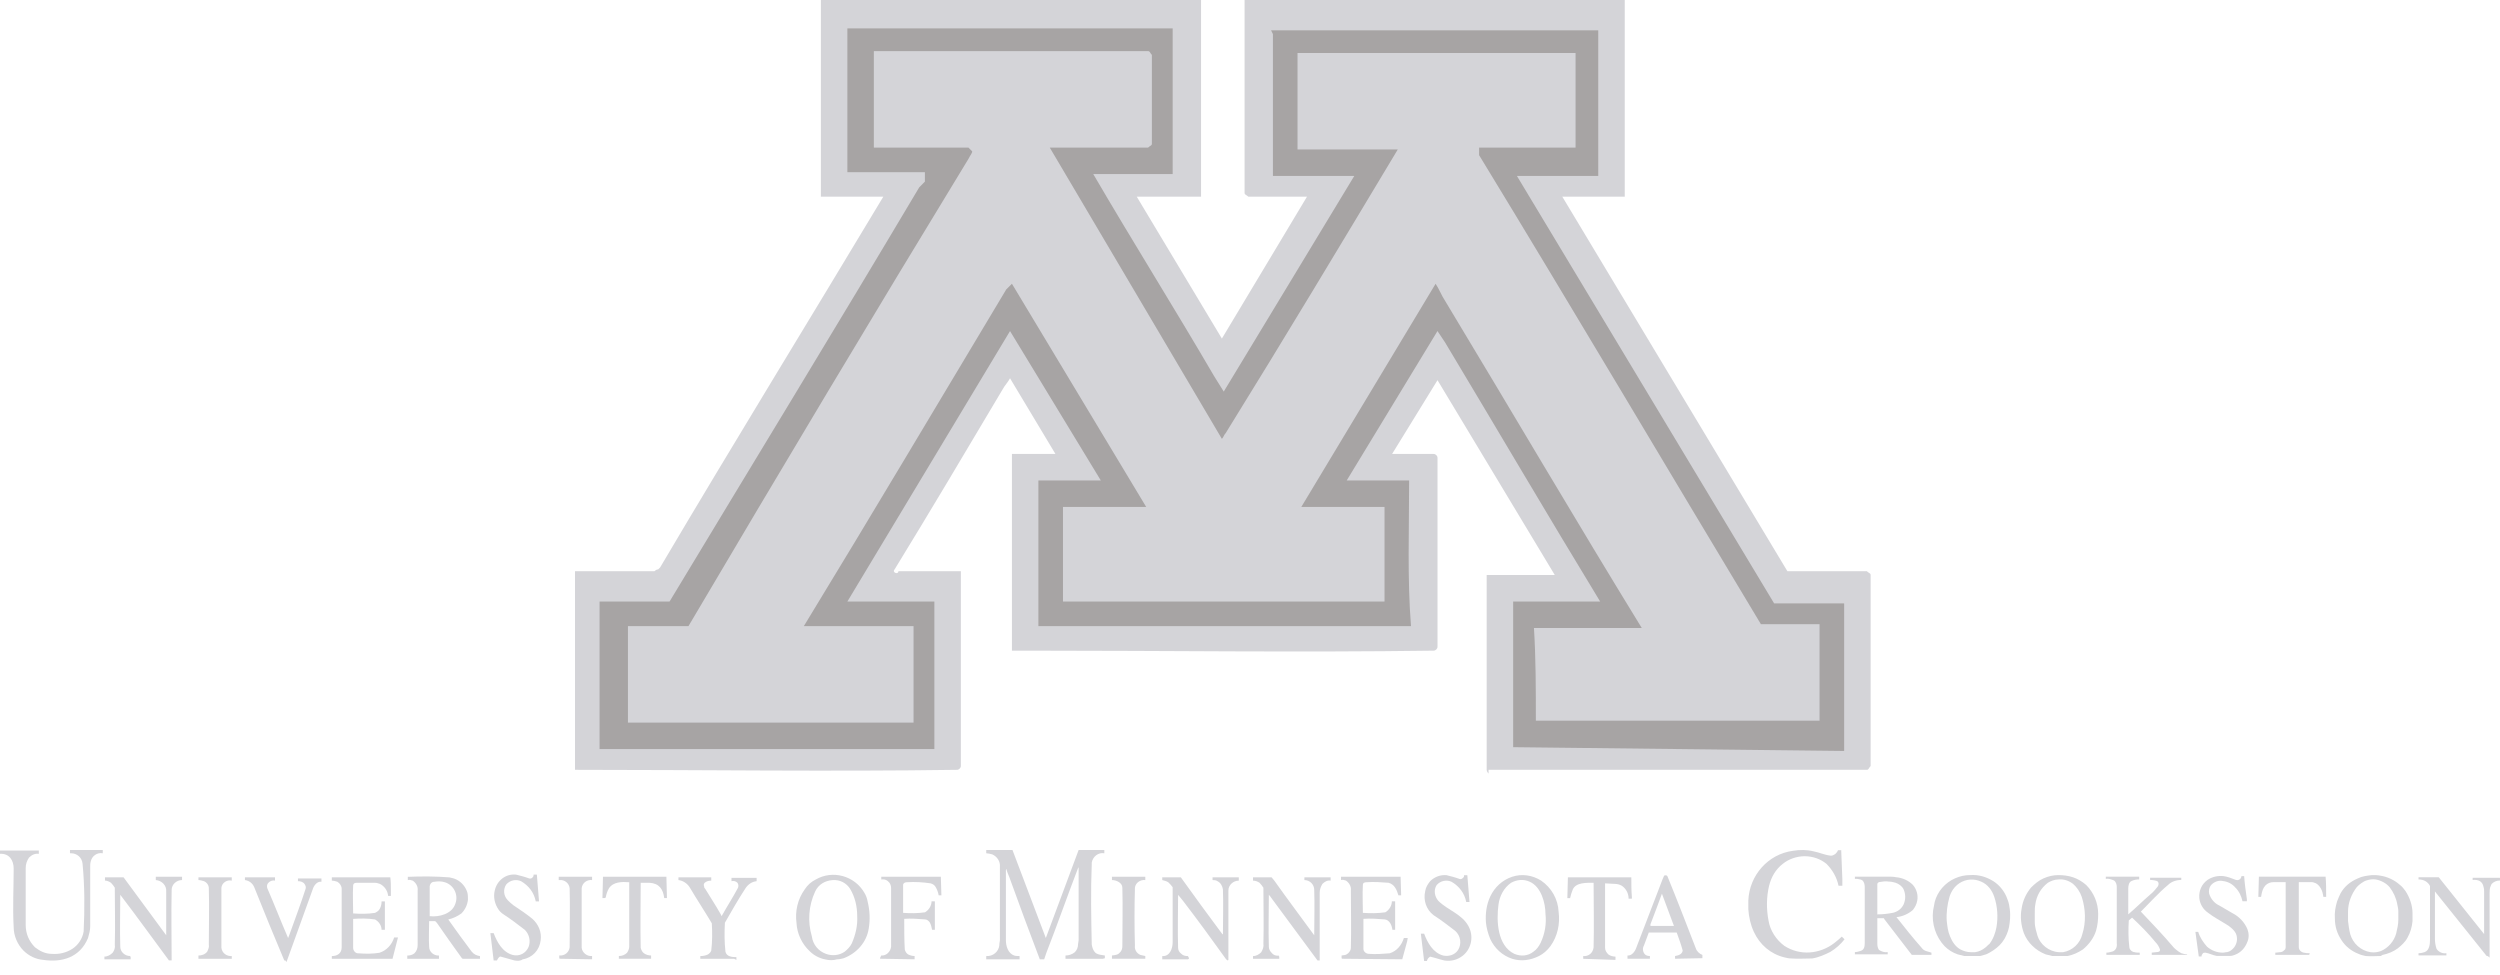 <svg width="100" height="39" viewBox="0 0 100 39" fill="none" xmlns="http://www.w3.org/2000/svg">
<path d="M72.491 38.338C72.207 38.338 71.923 38.36 71.638 38.338C71.551 38.338 71.463 38.316 71.376 38.295C70.829 38.163 70.392 37.792 70.151 37.267C70.02 36.983 69.954 36.676 69.933 36.37C69.933 36.261 69.933 36.13 69.933 36.02C69.976 35.014 70.72 34.162 71.726 34.031C71.988 33.987 72.272 33.987 72.535 34.052C72.775 34.096 72.994 34.205 73.235 34.227C73.3 34.227 73.344 34.205 73.409 34.162C73.453 34.118 73.497 34.074 73.519 34.009H73.65C73.65 34.031 73.65 34.052 73.65 34.052C73.672 34.424 73.672 34.796 73.694 35.168V35.19C73.694 35.277 73.694 35.343 73.694 35.43H73.541C73.475 35.102 73.3 34.796 73.06 34.555C72.819 34.358 72.513 34.249 72.185 34.249C71.879 34.249 71.551 34.358 71.31 34.555C71.026 34.774 70.851 35.08 70.764 35.43C70.654 35.889 70.654 36.37 70.742 36.83C70.807 37.223 71.048 37.595 71.376 37.835C71.682 38.032 72.032 38.12 72.382 38.098C72.732 38.076 73.082 37.945 73.366 37.726C73.475 37.639 73.585 37.551 73.672 37.464L73.781 37.573C73.628 37.77 73.431 37.945 73.213 38.076C72.994 38.185 72.754 38.295 72.491 38.338Z" fill="#D4D4D8"/>
<path d="M87.492 38.194H86.07V38.106L86.267 38.084C86.333 38.084 86.42 38.062 86.398 37.975C86.355 37.865 86.311 37.778 86.223 37.691C85.939 37.341 85.611 37.013 85.283 36.706L85.152 36.816C85.13 37.166 85.13 37.537 85.174 37.887C85.174 37.953 85.217 37.997 85.261 38.04C85.305 38.062 85.327 38.084 85.371 38.084C85.436 38.106 85.524 38.106 85.589 38.106V38.194H84.255V38.106C84.343 38.106 84.408 38.084 84.496 38.062C84.627 38.019 84.693 37.887 84.671 37.734V35.482C84.671 35.394 84.649 35.285 84.561 35.219C84.452 35.176 84.343 35.132 84.233 35.154V35.066H85.567V35.176C85.458 35.176 85.349 35.198 85.261 35.241C85.152 35.285 85.13 35.438 85.13 35.547V36.575C85.436 36.313 85.72 36.029 86.026 35.766C86.136 35.679 86.223 35.569 86.311 35.46C86.355 35.394 86.355 35.307 86.311 35.263C86.267 35.219 86.092 35.198 86.005 35.198V35.11H87.251V35.198C87.054 35.198 86.858 35.263 86.726 35.394C86.355 35.701 85.983 36.116 85.633 36.466L85.677 36.51C86.092 36.947 86.508 37.384 86.901 37.844C86.967 37.931 87.054 37.997 87.142 38.062C87.186 38.084 87.207 38.106 87.251 38.128C87.317 38.15 87.404 38.172 87.47 38.172L87.492 38.194Z" fill="#D4D4D8"/>
<path d="M82.703 38.24C82.506 38.24 82.309 38.24 82.09 38.24C82.003 38.218 81.915 38.197 81.828 38.175C81.434 38.022 81.106 37.715 80.953 37.322C80.844 37.016 80.8 36.666 80.866 36.338C80.909 36.032 81.041 35.747 81.237 35.507C81.391 35.354 81.544 35.223 81.74 35.135C81.937 35.048 82.134 35.004 82.331 35.004C82.528 35.004 82.725 35.026 82.921 35.091C83.118 35.157 83.293 35.266 83.446 35.398C83.752 35.704 83.927 36.119 83.927 36.556C83.927 36.797 83.905 37.016 83.84 37.234C83.752 37.519 83.555 37.781 83.315 37.978C83.118 38.109 82.921 38.197 82.703 38.24ZM82.353 38.087C82.418 38.087 82.462 38.087 82.528 38.087C82.9 38.022 83.206 37.737 83.293 37.366C83.446 36.885 83.424 36.36 83.271 35.879C83.206 35.682 83.074 35.485 82.921 35.354C82.746 35.223 82.55 35.157 82.331 35.179C82.178 35.179 82.025 35.245 81.915 35.31C81.631 35.529 81.456 35.835 81.412 36.185C81.391 36.294 81.391 36.403 81.391 36.535C81.391 36.644 81.391 36.753 81.391 36.885C81.391 36.994 81.412 37.103 81.434 37.191C81.456 37.278 81.478 37.344 81.5 37.431C81.609 37.781 81.959 38.065 82.353 38.087Z" fill="#D4D4D8"/>
<path d="M79.182 38.24C78.985 38.24 78.788 38.24 78.57 38.24C78.482 38.218 78.395 38.196 78.307 38.174C78.11 38.108 77.936 37.999 77.782 37.846C77.433 37.474 77.258 36.95 77.323 36.425C77.345 36.315 77.367 36.184 77.389 36.075C77.498 35.659 77.804 35.309 78.198 35.135C78.395 35.047 78.591 35.003 78.81 35.003C79.138 34.981 79.444 35.069 79.729 35.244C79.969 35.397 80.144 35.616 80.253 35.856C80.297 35.965 80.341 36.075 80.363 36.184C80.385 36.315 80.406 36.447 80.406 36.578C80.406 36.687 80.406 36.796 80.385 36.928C80.363 37.146 80.297 37.343 80.188 37.54C80.122 37.649 80.057 37.737 79.991 37.802C79.838 37.955 79.641 38.087 79.444 38.174C79.379 38.196 79.291 38.218 79.204 38.24H79.182ZM78.832 38.087C78.898 38.087 78.941 38.087 79.007 38.087C79.16 38.065 79.291 37.999 79.401 37.912C79.466 37.868 79.51 37.802 79.576 37.759C79.729 37.562 79.816 37.321 79.86 37.081C79.925 36.687 79.903 36.272 79.772 35.878C79.685 35.616 79.51 35.375 79.248 35.266C78.963 35.135 78.635 35.156 78.373 35.331C78.176 35.462 78.045 35.659 77.979 35.878C77.892 36.184 77.848 36.512 77.87 36.84C77.892 37.037 77.914 37.256 78.001 37.453C78.088 37.671 78.22 37.868 78.416 37.977C78.548 38.043 78.679 38.087 78.832 38.087Z" fill="#D4D4D8"/>
<path d="M95.233 38.24C95.036 38.24 94.84 38.262 94.621 38.24C94.533 38.218 94.424 38.197 94.337 38.153C94.052 38.044 93.812 37.847 93.659 37.606C93.484 37.344 93.396 37.059 93.396 36.753C93.374 36.513 93.418 36.272 93.484 36.053C93.528 35.944 93.571 35.835 93.615 35.747C93.768 35.463 94.009 35.266 94.315 35.135C94.49 35.048 94.686 35.026 94.883 35.004C94.993 35.004 95.102 35.004 95.211 35.026C95.496 35.069 95.78 35.201 95.999 35.398C96.086 35.463 96.152 35.551 96.217 35.638C96.392 35.901 96.501 36.228 96.501 36.535C96.501 36.644 96.501 36.753 96.501 36.841C96.48 37.081 96.414 37.3 96.305 37.497C96.261 37.584 96.195 37.672 96.13 37.737C96.064 37.803 95.999 37.869 95.911 37.934C95.736 38.065 95.517 38.153 95.299 38.197L95.233 38.24ZM94.818 38.087C94.971 38.109 95.102 38.087 95.233 38.044C95.539 37.912 95.758 37.65 95.846 37.344C95.889 37.169 95.933 36.972 95.933 36.797C95.933 36.688 95.933 36.556 95.933 36.447C95.933 36.36 95.911 36.272 95.889 36.163C95.846 35.922 95.736 35.682 95.583 35.485C95.452 35.332 95.255 35.223 95.036 35.179C94.905 35.157 94.774 35.179 94.643 35.223C94.577 35.244 94.512 35.288 94.446 35.332C94.38 35.376 94.337 35.419 94.271 35.485C94.052 35.769 93.921 36.119 93.921 36.469C93.921 36.6 93.921 36.71 93.921 36.841C93.943 37.016 93.965 37.191 94.009 37.366C94.118 37.737 94.424 38.022 94.818 38.087Z" fill="#D4D4D8"/>
<path d="M89.197 38.237C89.022 38.237 88.847 38.237 88.672 38.237C88.519 38.215 88.366 38.128 88.213 38.106C88.169 38.106 88.126 38.106 88.104 38.15C88.082 38.172 88.06 38.215 88.06 38.259H87.951C87.907 37.931 87.863 37.625 87.819 37.297V37.275H87.929C87.994 37.494 88.126 37.69 88.279 37.865C88.454 38.018 88.672 38.106 88.913 38.106C88.978 38.106 89.022 38.084 89.088 38.084C89.197 38.062 89.284 37.996 89.372 37.887C89.481 37.734 89.503 37.559 89.459 37.406C89.416 37.231 89.197 37.056 89.044 36.969C88.803 36.816 88.541 36.684 88.322 36.51C88.126 36.378 87.994 36.16 87.972 35.919C87.951 35.635 88.06 35.372 88.3 35.197C88.497 35.066 88.716 35.023 88.935 35.044C89.109 35.066 89.263 35.132 89.438 35.197C89.503 35.219 89.569 35.197 89.612 35.154C89.634 35.132 89.656 35.088 89.656 35.044H89.766C89.787 35.351 89.831 35.657 89.875 35.963C89.875 35.985 89.875 36.007 89.875 36.05H89.7C89.656 35.853 89.569 35.657 89.416 35.504C89.284 35.351 89.109 35.263 88.913 35.241C88.738 35.197 88.541 35.285 88.432 35.416C88.366 35.504 88.344 35.635 88.366 35.744C88.432 35.963 88.585 36.138 88.781 36.225C88.956 36.335 89.131 36.422 89.306 36.531C89.569 36.663 89.787 36.903 89.897 37.166C89.962 37.34 89.962 37.516 89.897 37.669C89.809 37.909 89.634 38.106 89.394 38.193C89.328 38.215 89.284 38.237 89.197 38.237Z" fill="#D4D4D8"/>
<path d="M76.471 38.194L75.377 36.772C75.377 36.75 75.355 36.75 75.355 36.728H75.137H75.093V37.756C75.093 37.844 75.115 37.931 75.159 37.997C75.268 38.062 75.377 38.106 75.508 38.084V38.172H74.196V38.084C74.262 38.084 74.349 38.062 74.415 38.04C74.568 37.997 74.59 37.865 74.59 37.712C74.59 36.969 74.59 36.225 74.59 35.482C74.59 35.394 74.568 35.285 74.502 35.219C74.459 35.198 74.437 35.176 74.393 35.176C74.328 35.154 74.284 35.154 74.218 35.154H74.196V35.066C74.634 35.066 75.093 35.066 75.53 35.066C75.639 35.066 75.727 35.066 75.836 35.088C76.099 35.11 76.339 35.219 76.514 35.394C76.667 35.569 76.733 35.81 76.689 36.029C76.667 36.16 76.602 36.291 76.514 36.4C76.339 36.553 76.099 36.663 75.858 36.685C76.186 37.1 76.514 37.516 76.864 37.909C76.908 37.975 76.974 38.019 77.039 38.04C77.105 38.062 77.192 38.084 77.258 38.106V38.194H76.471ZM75.093 36.575C75.311 36.575 75.508 36.553 75.727 36.51C75.902 36.466 76.055 36.357 76.142 36.182C76.23 35.985 76.23 35.766 76.142 35.569C76.077 35.438 75.946 35.351 75.814 35.307C75.727 35.285 75.639 35.263 75.552 35.263C75.421 35.241 75.29 35.263 75.159 35.285C75.115 35.307 75.093 35.329 75.093 35.373V36.575C75.093 36.553 75.071 36.575 75.093 36.575Z" fill="#D4D4D8"/>
<path d="M99.475 38.239C99.453 38.217 99.431 38.217 99.431 38.195C98.753 37.342 98.075 36.511 97.397 35.658C97.397 36.293 97.397 36.927 97.397 37.561C97.397 37.692 97.419 37.823 97.463 37.955C97.55 38.086 97.703 38.151 97.856 38.129V38.217H96.741V38.129C96.829 38.129 96.916 38.108 96.982 38.086C97.179 38.02 97.2 37.758 97.2 37.583C97.2 36.861 97.2 36.161 97.2 35.44C97.113 35.265 96.938 35.177 96.741 35.177V35.09H97.55L99.365 37.364C99.365 36.795 99.365 36.249 99.365 35.68C99.365 35.615 99.365 35.549 99.343 35.483C99.3 35.243 99.125 35.177 98.906 35.199V35.112H99.999V35.221C99.868 35.221 99.759 35.265 99.671 35.352C99.65 35.374 99.65 35.396 99.628 35.44C99.584 35.527 99.584 35.636 99.584 35.746C99.584 36.599 99.584 37.452 99.584 38.304C99.518 38.239 99.496 38.239 99.475 38.239Z" fill="#D4D4D8"/>
<path d="M92.368 38.194H91.012V38.106C91.099 38.106 91.165 38.084 91.231 38.084C91.296 38.084 91.362 38.019 91.406 37.975C91.427 37.931 91.427 37.909 91.427 37.865C91.427 37.844 91.427 37.8 91.427 37.778V35.285C91.252 35.285 91.099 35.285 90.946 35.285C90.815 35.285 90.706 35.329 90.618 35.416C90.596 35.438 90.575 35.482 90.553 35.504C90.487 35.613 90.465 35.744 90.443 35.876H90.334L90.356 35.066H93.024C93.046 35.307 93.046 35.569 93.046 35.832V35.876H92.936C92.914 35.744 92.892 35.635 92.827 35.526C92.761 35.416 92.674 35.329 92.564 35.307C92.521 35.285 92.477 35.285 92.433 35.285C92.28 35.285 92.105 35.285 91.952 35.285V37.778C91.952 37.822 91.952 37.844 91.952 37.887C91.952 37.997 92.04 38.084 92.149 38.106C92.237 38.128 92.302 38.128 92.389 38.128L92.368 38.194Z" fill="#D4D4D8"/>
<path d="M1.728 38.395C1.443 38.373 1.159 38.242 0.94 38.024C0.7 37.783 0.547 37.433 0.547 37.083C0.503 36.318 0.547 35.509 0.547 34.743C0.547 34.416 0.372 34.131 0 34.153V34.022H1.553V34.153C1.4 34.131 1.268 34.197 1.159 34.306C1.072 34.437 1.028 34.569 1.028 34.722C1.028 35.487 1.028 36.252 1.028 36.996C1.028 37.346 1.159 37.652 1.4 37.892C1.596 38.045 1.815 38.155 2.077 38.155C2.362 38.177 2.646 38.111 2.887 37.958C3.127 37.805 3.302 37.542 3.346 37.258C3.389 36.362 3.389 35.443 3.302 34.547C3.28 34.306 3.083 34.131 2.843 34.131C2.821 34.131 2.821 34.131 2.799 34.131V34H4.111V34.131C3.892 34.087 3.674 34.24 3.63 34.459C3.608 34.525 3.608 34.612 3.608 34.678C3.608 35.465 3.608 36.274 3.608 37.061C3.608 37.215 3.564 37.368 3.521 37.521C3.193 38.308 2.471 38.505 1.728 38.395Z" fill="#D4D4D8"/>
<path d="M44.107 38.352H42.62V38.22C42.751 38.22 42.882 38.177 42.992 38.089C43.079 38.002 43.123 37.892 43.123 37.761C43.123 37.718 43.145 37.652 43.145 37.608V34.765C43.145 34.722 43.145 34.656 43.123 34.722C42.686 35.859 42.292 36.996 41.855 38.111C41.833 38.199 41.789 38.286 41.767 38.373H41.592C41.177 37.28 40.761 36.165 40.368 35.072C40.324 34.962 40.28 34.875 40.258 34.765C40.258 34.743 40.236 34.787 40.236 34.809C40.236 35.749 40.236 36.668 40.236 37.608C40.236 37.849 40.324 38.133 40.565 38.22C40.63 38.242 40.718 38.242 40.783 38.242V38.373H39.449V38.242C39.712 38.264 39.952 38.067 39.974 37.805C39.974 37.783 39.974 37.783 39.974 37.761C39.974 37.718 39.996 37.652 39.996 37.608C39.996 36.624 39.996 35.662 39.996 34.678C40.018 34.459 39.887 34.262 39.69 34.175C39.602 34.153 39.515 34.131 39.449 34.131V34H40.499L41.833 37.521L43.145 34H44.173V34.131C43.932 34.087 43.713 34.262 43.67 34.503C43.67 34.525 43.67 34.547 43.67 34.569C43.626 35.618 43.648 36.733 43.67 37.783C43.691 37.892 43.713 37.98 43.779 38.067C43.823 38.133 43.888 38.155 43.954 38.177C44.02 38.199 44.107 38.199 44.194 38.22V38.33L44.107 38.352Z" fill="#D4D4D8"/>
<path d="M35.251 38.35C35.207 38.35 35.185 38.35 35.207 38.307L35.251 38.219C35.447 38.241 35.622 38.066 35.644 37.869C35.644 37.847 35.644 37.847 35.644 37.826C35.644 37.06 35.644 36.295 35.644 35.529C35.644 35.442 35.622 35.377 35.579 35.311C35.491 35.202 35.382 35.158 35.251 35.18V35.07H37.634L37.656 35.814H37.547C37.525 35.683 37.481 35.573 37.415 35.464C37.372 35.398 37.306 35.355 37.219 35.333C36.913 35.289 36.606 35.267 36.278 35.289C36.213 35.289 36.147 35.311 36.125 35.377V35.398C36.125 35.77 36.125 36.142 36.125 36.514C36.41 36.535 36.716 36.535 37 36.492C37.153 36.404 37.262 36.229 37.262 36.054H37.394V37.191H37.284C37.262 37.082 37.24 36.995 37.197 36.907C37.153 36.842 37.087 36.776 37 36.776C36.716 36.754 36.431 36.732 36.169 36.754C36.169 37.17 36.169 37.585 36.191 37.979C36.213 38.066 36.257 38.132 36.322 38.175C36.41 38.219 36.497 38.241 36.584 38.241V38.372L35.251 38.35Z" fill="#D4D4D8"/>
<path d="M67.002 38.35V38.241C67.133 38.219 67.286 38.175 67.308 38.022C67.243 37.781 67.155 37.541 67.068 37.3H65.952C65.887 37.475 65.821 37.65 65.756 37.825C65.69 37.934 65.712 38.087 65.799 38.175C65.843 38.219 65.909 38.241 65.996 38.241V38.35H65.1V38.219C65.275 38.241 65.406 38.044 65.45 37.913C65.799 36.994 66.149 36.098 66.499 35.179C66.521 35.135 66.543 35.07 66.565 35.026C66.609 35.004 66.674 35.004 66.696 35.048C67.09 36.01 67.461 36.972 67.833 37.934C67.877 38.066 67.986 38.153 68.096 38.197V38.328L67.002 38.35ZM66.018 37.038H66.958L66.477 35.748C66.324 36.163 66.171 36.579 66.018 36.972C66.018 36.994 66.018 37.016 66.018 37.038Z" fill="#D4D4D8"/>
<path d="M63.328 38.352V38.243C63.547 38.264 63.722 38.111 63.744 37.893C63.766 37.04 63.744 36.165 63.744 35.312C63.46 35.312 63.044 35.291 62.913 35.575C62.869 35.684 62.825 35.815 62.804 35.925H62.694L62.716 35.094H65.253C65.253 35.356 65.253 35.619 65.275 35.881C65.275 35.903 65.275 35.925 65.275 35.947H65.144C65.144 35.728 65.034 35.531 64.859 35.422C64.772 35.378 64.684 35.356 64.597 35.356C64.466 35.356 64.334 35.334 64.203 35.334C64.203 36.209 64.203 37.062 64.203 37.915C64.203 38.024 64.269 38.111 64.334 38.177C64.422 38.243 64.531 38.264 64.619 38.264V38.396L63.328 38.352Z" fill="#D4D4D8"/>
<path d="M18.521 38.353C18.521 38.353 18.5 38.353 18.478 38.331C18.15 37.872 17.8 37.391 17.472 36.91C17.45 36.888 17.428 36.866 17.406 36.844H17.166C17.166 37.194 17.144 37.544 17.166 37.872C17.166 38.069 17.341 38.222 17.538 38.222H17.559V38.353H16.291V38.222C16.4 38.222 16.488 38.2 16.575 38.134C16.663 38.047 16.706 37.938 16.706 37.806C16.706 37.085 16.706 36.341 16.706 35.62C16.728 35.467 16.641 35.313 16.51 35.226C16.444 35.204 16.378 35.182 16.313 35.204V35.073C16.86 35.051 17.428 35.051 17.975 35.095C18.084 35.117 18.172 35.139 18.259 35.182C18.478 35.292 18.631 35.488 18.696 35.707C18.718 35.795 18.718 35.904 18.718 35.991C18.696 36.188 18.609 36.385 18.456 36.538C18.303 36.647 18.128 36.735 17.931 36.779C18.237 37.216 18.543 37.632 18.871 38.069C18.959 38.178 19.068 38.222 19.199 38.244V38.353H18.521ZM17.188 36.647C17.559 36.691 18.084 36.56 18.215 36.145C18.347 35.795 18.15 35.401 17.8 35.292C17.669 35.248 17.516 35.248 17.384 35.27C17.275 35.27 17.209 35.335 17.188 35.445C17.188 35.86 17.188 36.254 17.188 36.647Z" fill="#D4D4D8"/>
<path d="M24.754 38.35V38.241C24.885 38.241 24.994 38.197 25.082 38.11C25.125 38.044 25.169 37.957 25.169 37.869C25.169 37.017 25.169 36.142 25.169 35.289C24.885 35.267 24.535 35.267 24.36 35.529C24.294 35.639 24.251 35.77 24.229 35.901C24.207 35.923 24.185 35.923 24.163 35.923H24.098L24.119 35.07H26.656L26.678 35.923H26.569C26.525 35.573 26.372 35.333 25.978 35.311C25.869 35.311 25.738 35.311 25.628 35.311C25.628 36.186 25.607 37.06 25.628 37.913C25.65 38.001 25.694 38.088 25.76 38.132C25.847 38.197 25.956 38.219 26.044 38.219V38.35H24.754Z" fill="#D4D4D8"/>
<path d="M60.486 38.351C60.092 38.22 59.786 37.936 59.611 37.564C59.523 37.345 59.458 37.127 59.436 36.886C59.414 36.536 59.458 36.187 59.611 35.858C59.786 35.487 60.092 35.202 60.486 35.071C60.879 34.94 61.295 35.006 61.645 35.224C62.06 35.509 62.322 35.968 62.344 36.471C62.41 36.952 62.301 37.455 62.016 37.848C61.885 38.023 61.732 38.154 61.557 38.242C61.207 38.417 60.836 38.461 60.486 38.351ZM60.573 38.154C60.836 38.264 61.12 38.242 61.338 38.067C61.47 37.98 61.557 37.848 61.623 37.717C61.798 37.345 61.863 36.952 61.819 36.558C61.819 36.121 61.645 35.465 61.185 35.268C60.945 35.159 60.682 35.181 60.442 35.312C60.158 35.509 59.983 35.837 59.939 36.187C59.851 36.843 59.895 37.827 60.573 38.154Z" fill="#D4D4D8"/>
<path d="M52.7 38.418C52.088 37.587 51.454 36.734 50.842 35.903C50.82 35.859 50.776 35.815 50.754 35.794C50.754 36.493 50.732 37.193 50.754 37.871C50.754 37.958 50.798 38.046 50.864 38.111C50.929 38.199 51.039 38.243 51.148 38.221C51.148 38.243 51.148 38.243 51.17 38.264C51.17 38.286 51.17 38.33 51.17 38.352H50.12V38.243C50.251 38.243 50.361 38.177 50.448 38.09C50.514 37.98 50.557 37.871 50.536 37.74C50.557 36.996 50.536 36.253 50.536 35.531V35.509C50.492 35.444 50.448 35.378 50.383 35.312C50.317 35.269 50.23 35.225 50.12 35.225V35.094H50.864C50.907 35.138 50.929 35.181 50.973 35.225C51.498 35.968 52.044 36.69 52.569 37.412C52.569 36.799 52.591 36.209 52.569 35.597C52.569 35.378 52.394 35.203 52.176 35.203V35.094H53.225V35.225C53.094 35.203 52.985 35.269 52.897 35.356C52.832 35.465 52.788 35.575 52.788 35.706C52.788 36.603 52.788 37.499 52.788 38.418H52.7Z" fill="#D4D4D8"/>
<path d="M45.769 38.35H44.478V38.219C44.654 38.197 44.719 38.197 44.828 38.066C44.872 38.001 44.894 37.935 44.894 37.847C44.894 37.06 44.916 36.273 44.894 35.508C44.894 35.311 44.654 35.202 44.478 35.202V35.07H45.812V35.202C45.616 35.18 45.419 35.311 45.397 35.508V35.529C45.375 36.295 45.375 37.06 45.397 37.826C45.375 37.979 45.462 38.132 45.616 38.197C45.681 38.219 45.747 38.219 45.812 38.241V38.35H45.769Z" fill="#D4D4D8"/>
<path d="M20.577 38.418C20.402 38.374 20.206 38.309 20.031 38.265C19.965 38.243 19.899 38.374 19.878 38.418H19.746L19.615 37.325H19.746C19.878 37.675 20.096 38.09 20.512 38.199C20.774 38.265 21.037 38.134 21.146 37.871C21.233 37.631 21.168 37.368 20.993 37.194C20.709 36.975 20.424 36.756 20.118 36.559C20.053 36.516 19.987 36.45 19.943 36.384C19.79 36.166 19.725 35.882 19.79 35.619C19.878 35.225 20.227 34.941 20.643 34.985C20.818 35.029 20.993 35.072 21.168 35.138C21.233 35.16 21.299 35.116 21.321 35.072C21.343 35.05 21.343 35.029 21.343 34.985H21.474L21.561 36.056H21.43C21.365 35.706 21.146 35.422 20.84 35.247C20.643 35.16 20.402 35.204 20.249 35.379C20.118 35.575 20.14 35.838 20.315 36.013C20.381 36.078 20.446 36.144 20.534 36.209C20.796 36.384 21.058 36.559 21.299 36.756C21.54 36.975 21.671 37.281 21.627 37.609C21.583 38.003 21.299 38.309 20.905 38.374C20.818 38.44 20.709 38.44 20.577 38.418Z" fill="#D4D4D8"/>
<path d="M11.415 38.418H11.371C10.956 37.434 10.562 36.471 10.169 35.487C10.103 35.334 9.972 35.225 9.797 35.203V35.094H11V35.225C10.89 35.203 10.781 35.247 10.715 35.334C10.672 35.4 10.672 35.465 10.693 35.531C10.978 36.187 11.24 36.865 11.524 37.521L11.568 37.412C11.787 36.799 12.027 36.165 12.224 35.553C12.246 35.487 12.224 35.422 12.18 35.356C12.115 35.269 12.005 35.247 11.918 35.247V35.138H12.858V35.269C12.683 35.247 12.552 35.422 12.508 35.575C12.159 36.537 11.809 37.521 11.459 38.483L11.415 38.418Z" fill="#D4D4D8"/>
<path d="M53.684 38.35L53.663 38.329C53.663 38.307 53.663 38.263 53.663 38.219C53.794 38.197 53.816 38.219 53.925 38.132C53.99 38.066 54.034 38.001 54.034 37.913C54.056 37.148 54.034 36.382 54.034 35.617C54.056 35.464 53.969 35.311 53.837 35.223C53.772 35.202 53.706 35.18 53.641 35.202V35.07H56.024L56.046 35.814H55.937C55.871 35.595 55.784 35.377 55.543 35.311C55.259 35.289 54.953 35.267 54.668 35.289C54.581 35.289 54.515 35.311 54.515 35.398C54.493 35.77 54.515 36.142 54.515 36.514C54.822 36.535 55.106 36.535 55.412 36.492C55.565 36.404 55.674 36.229 55.674 36.054H55.806V37.191H55.696C55.674 37.017 55.587 36.798 55.39 36.776C55.106 36.754 54.822 36.732 54.537 36.754V37.957C54.537 38.066 54.647 38.154 54.756 38.154C55.04 38.175 55.324 38.154 55.587 38.132C55.871 38.044 56.068 37.804 56.155 37.52H56.309C56.309 37.563 56.287 37.607 56.287 37.651C56.221 37.891 56.155 38.132 56.09 38.372L53.684 38.35Z" fill="#D4D4D8"/>
<path d="M57.774 38.419C57.578 38.375 57.403 38.309 57.206 38.266C57.14 38.309 57.096 38.353 57.075 38.44H56.965L56.834 37.347H56.965C57.096 37.697 57.315 38.112 57.73 38.222C57.949 38.266 58.19 38.2 58.321 38.003C58.474 37.763 58.43 37.434 58.212 37.238C57.927 37.019 57.643 36.8 57.337 36.603C57.053 36.385 56.922 36.013 57.009 35.641C57.031 35.488 57.118 35.357 57.206 35.248C57.381 35.073 57.621 34.985 57.862 35.007C58.037 35.051 58.212 35.095 58.387 35.16C58.452 35.182 58.496 35.138 58.54 35.095C58.562 35.073 58.562 35.051 58.562 35.007H58.693L58.78 36.079H58.649C58.583 35.729 58.365 35.445 58.059 35.27C57.862 35.182 57.621 35.226 57.468 35.401C57.337 35.598 57.381 35.86 57.534 36.035C57.906 36.407 58.474 36.56 58.736 37.041C58.955 37.434 58.868 37.938 58.518 38.222C58.299 38.397 58.037 38.462 57.774 38.419Z" fill="#D4D4D8"/>
<path d="M9.228 38.352H7.938V38.221C8.069 38.221 8.2 38.177 8.287 38.068C8.331 37.98 8.375 37.871 8.353 37.783C8.353 37.04 8.375 36.275 8.353 35.531C8.353 35.4 8.266 35.291 8.156 35.247C8.091 35.225 8.003 35.203 7.938 35.203V35.094H9.271V35.225C9.075 35.181 8.878 35.312 8.856 35.509V35.531C8.856 36.297 8.856 37.062 8.856 37.827C8.834 38.046 8.987 38.221 9.206 38.243C9.228 38.243 9.25 38.243 9.271 38.243V38.352H9.228Z" fill="#D4D4D8"/>
<path d="M32.998 38.374C32.78 38.331 32.561 38.221 32.386 38.046C32.08 37.762 31.883 37.347 31.861 36.931C31.796 36.45 31.905 35.969 32.189 35.575C32.299 35.401 32.452 35.269 32.627 35.182C33.304 34.788 34.179 35.029 34.573 35.707C34.638 35.816 34.682 35.925 34.704 36.056C34.791 36.406 34.813 36.778 34.748 37.15C34.66 37.697 34.267 38.134 33.742 38.331C33.654 38.353 33.567 38.374 33.479 38.374C33.326 38.418 33.173 38.418 32.998 38.374ZM33.042 38.156C33.283 38.243 33.567 38.221 33.786 38.068C33.895 37.981 34.004 37.871 34.07 37.74C34.223 37.39 34.31 37.019 34.288 36.647C34.288 36.253 34.201 35.882 34.004 35.553C33.851 35.313 33.589 35.182 33.304 35.204C32.998 35.225 32.736 35.379 32.605 35.663C32.342 36.231 32.299 36.866 32.474 37.456C32.517 37.784 32.736 38.046 33.042 38.156Z" fill="#D4D4D8"/>
<path d="M15.657 38.352H13.273V38.243C13.492 38.243 13.667 38.133 13.667 37.893C13.667 37.106 13.667 36.318 13.667 35.553C13.667 35.444 13.601 35.334 13.492 35.269C13.427 35.247 13.339 35.225 13.273 35.225V35.094H15.613C15.635 35.269 15.635 35.444 15.635 35.619C15.635 35.684 15.635 35.772 15.635 35.837H15.526C15.504 35.619 15.373 35.444 15.198 35.356C15.132 35.334 15.067 35.312 15.001 35.312H14.258C14.17 35.312 14.126 35.356 14.126 35.422C14.104 35.772 14.126 36.187 14.126 36.537C14.411 36.559 14.717 36.559 15.001 36.515C15.088 36.471 15.154 36.428 15.198 36.34C15.242 36.253 15.263 36.165 15.263 36.056H15.395V37.193H15.263C15.263 37.018 15.154 36.865 15.001 36.778C14.717 36.734 14.411 36.734 14.126 36.756C14.126 37.149 14.126 37.521 14.126 37.915C14.126 38.024 14.214 38.133 14.323 38.133H14.345C14.629 38.155 14.914 38.155 15.176 38.111C15.46 38.024 15.679 37.783 15.766 37.499H15.919L15.701 38.352H15.657Z" fill="#D4D4D8"/>
<path d="M29.368 38.352H28.012V38.243C28.122 38.243 28.231 38.221 28.319 38.177C28.384 38.133 28.428 38.09 28.45 38.024C28.494 37.652 28.494 37.302 28.472 36.931C28.187 36.45 27.881 35.99 27.597 35.509C27.509 35.356 27.334 35.225 27.138 35.203V35.094H28.45V35.225C28.362 35.225 28.253 35.247 28.187 35.312C28.144 35.356 28.144 35.4 28.166 35.465C28.166 35.509 28.187 35.531 28.209 35.553C28.406 35.881 28.625 36.209 28.822 36.559L28.865 36.646C29.084 36.253 29.324 35.881 29.521 35.509C29.543 35.444 29.543 35.378 29.499 35.312C29.434 35.247 29.346 35.225 29.259 35.247V35.116H30.265V35.247C30.068 35.269 29.915 35.378 29.805 35.553C29.521 35.99 29.259 36.45 28.996 36.909C28.975 37.302 28.975 37.674 29.018 38.068C29.062 38.264 29.281 38.286 29.456 38.286V38.396L29.368 38.352Z" fill="#D4D4D8"/>
<path d="M22.392 38.35L22.37 38.329C22.37 38.307 22.37 38.263 22.37 38.219C22.589 38.241 22.764 38.088 22.786 37.891C22.786 37.891 22.786 37.891 22.786 37.869C22.786 37.082 22.808 36.295 22.786 35.529C22.764 35.333 22.589 35.18 22.37 35.202C22.37 35.202 22.37 35.202 22.349 35.202V35.07H23.683V35.202C23.486 35.18 23.289 35.311 23.267 35.529C23.267 36.317 23.267 37.126 23.267 37.913C23.289 38.11 23.486 38.263 23.683 38.241V38.372L22.392 38.35Z" fill="#D4D4D8"/>
<path d="M49.093 38.418C49.049 38.374 49.005 38.33 48.983 38.286C48.436 37.521 47.89 36.778 47.321 36.034L47.124 35.794C47.124 36.493 47.102 37.215 47.124 37.915C47.124 38.002 47.168 38.09 47.256 38.155C47.321 38.221 47.409 38.243 47.518 38.243L47.562 38.33C47.562 38.352 47.54 38.352 47.518 38.374H46.49V38.243C46.796 38.264 46.906 37.937 46.906 37.696C46.906 36.974 46.906 36.231 46.906 35.509V35.487C46.862 35.422 46.796 35.356 46.731 35.291C46.665 35.247 46.578 35.225 46.49 35.203V35.094H47.234C47.78 35.859 48.327 36.603 48.896 37.368H48.917C48.917 36.778 48.939 36.165 48.917 35.575C48.896 35.444 48.83 35.312 48.699 35.247C48.633 35.203 48.568 35.203 48.502 35.203V35.094H49.552V35.225C49.333 35.225 49.136 35.4 49.136 35.619V35.64C49.136 35.684 49.136 35.75 49.136 35.794C49.136 36.668 49.136 37.543 49.136 38.396C49.136 38.418 49.114 38.396 49.093 38.418Z" fill="#D4D4D8"/>
<path d="M6.757 38.416C6.123 37.563 5.511 36.71 4.877 35.879C4.855 35.858 4.833 35.814 4.811 35.792C4.811 36.492 4.789 37.17 4.811 37.869C4.811 38.066 4.986 38.241 5.205 38.241L5.226 38.285C5.226 38.307 5.226 38.35 5.226 38.372H4.177V38.263C4.308 38.263 4.417 38.197 4.505 38.11C4.57 38.022 4.614 37.913 4.592 37.782C4.614 37.038 4.592 36.273 4.592 35.529V35.508C4.549 35.442 4.505 35.377 4.439 35.311C4.374 35.267 4.286 35.223 4.199 35.223V35.092H4.942L6.648 37.41V35.661C6.67 35.42 6.473 35.223 6.232 35.202V35.07H7.282V35.202C7.063 35.202 6.866 35.377 6.866 35.595C6.866 35.617 6.866 35.617 6.866 35.639C6.845 36.557 6.866 37.498 6.866 38.416H6.757Z" fill="#D4D4D8"/>
<path d="M59.542 30.944C59.542 30.944 59.467 30.868 59.467 30.793V23H62.191L57.5 15.207L55.684 18.158H57.348C57.424 18.158 57.5 18.233 57.5 18.309V25.875C57.5 25.95 57.424 26.026 57.348 26.026C51.977 26.102 46.605 26.026 41.233 26.026H40.477V18.158H42.217L40.401 15.131C40.325 15.283 40.174 15.434 40.099 15.585C38.661 18.006 37.224 20.427 35.786 22.773C35.71 22.849 35.786 22.924 35.862 22.924C35.937 22.924 35.937 22.849 35.937 22.849C36.77 22.849 37.602 22.849 38.434 22.849V30.641C38.434 30.717 38.358 30.793 38.283 30.793C33.214 30.868 28.069 30.793 23 30.793V22.849H26.178C26.178 22.849 26.253 22.773 26.329 22.773L26.405 22.697C29.355 17.704 32.382 12.786 35.332 7.868H32.835V0H48.042V7.868H45.47L48.875 13.543L52.279 7.868H49.934C49.858 7.793 49.783 7.793 49.783 7.717C49.783 5.145 49.783 2.572 49.783 0H64.99V7.868H62.493L71.496 22.849H74.674C74.749 22.924 74.825 22.924 74.825 23V30.641C74.749 30.717 74.749 30.793 74.674 30.793H59.542V30.944Z" fill="#D4D4D8"/>
<path d="M60.526 29.887V24.061H64.006C61.888 20.581 59.845 17.1 57.802 13.696L57.499 13.242L53.868 19.219H56.365C56.365 21.186 56.289 23.153 56.44 25.044H41.536V19.219H44.033L40.401 13.242L33.895 24.061H37.375V29.962H23.983V24.061H26.783C30.112 18.538 33.441 13.091 36.77 7.492C36.845 7.416 36.921 7.341 36.996 7.265C36.996 7.114 36.996 7.038 36.996 6.887H33.895V1.137H46.907V6.962H43.73C45.319 9.686 46.983 12.334 48.572 15.058C48.723 15.285 48.799 15.436 48.95 15.663L54.171 7.038H50.917C50.917 5.147 50.917 3.255 50.917 1.364L50.842 1.212H63.93V7.038H60.677L70.966 24.137H73.766V30.038L60.526 29.887ZM61.434 28.827H72.782V24.969H70.437C66.654 18.689 62.947 12.41 59.164 6.206C59.164 6.13 59.164 6.054 59.164 5.903H63.023V2.12H51.901V5.979H55.911C53.641 9.762 51.371 13.544 49.026 17.327C48.95 17.403 48.95 17.479 48.875 17.554L41.99 5.903H45.924C46 5.827 46.075 5.827 46.075 5.752V2.196C46 2.12 46 2.045 45.924 2.045H34.954V5.903H38.737L38.888 6.054C38.888 6.13 38.812 6.206 38.737 6.357C34.954 12.561 31.247 18.765 27.539 25.044H25.118V28.903H36.542V25.044H32.154C34.878 20.581 37.526 16.117 40.25 11.577C40.325 11.502 40.401 11.426 40.477 11.35L45.848 20.278H42.519V24.061H55.381V20.278H52.052L57.424 11.35C57.575 11.577 57.651 11.804 57.802 12.031C60.45 16.419 63.023 20.808 65.671 25.12H61.358C61.434 26.331 61.434 27.541 61.434 28.827Z" fill="#A7A4A4"/>
</svg>
